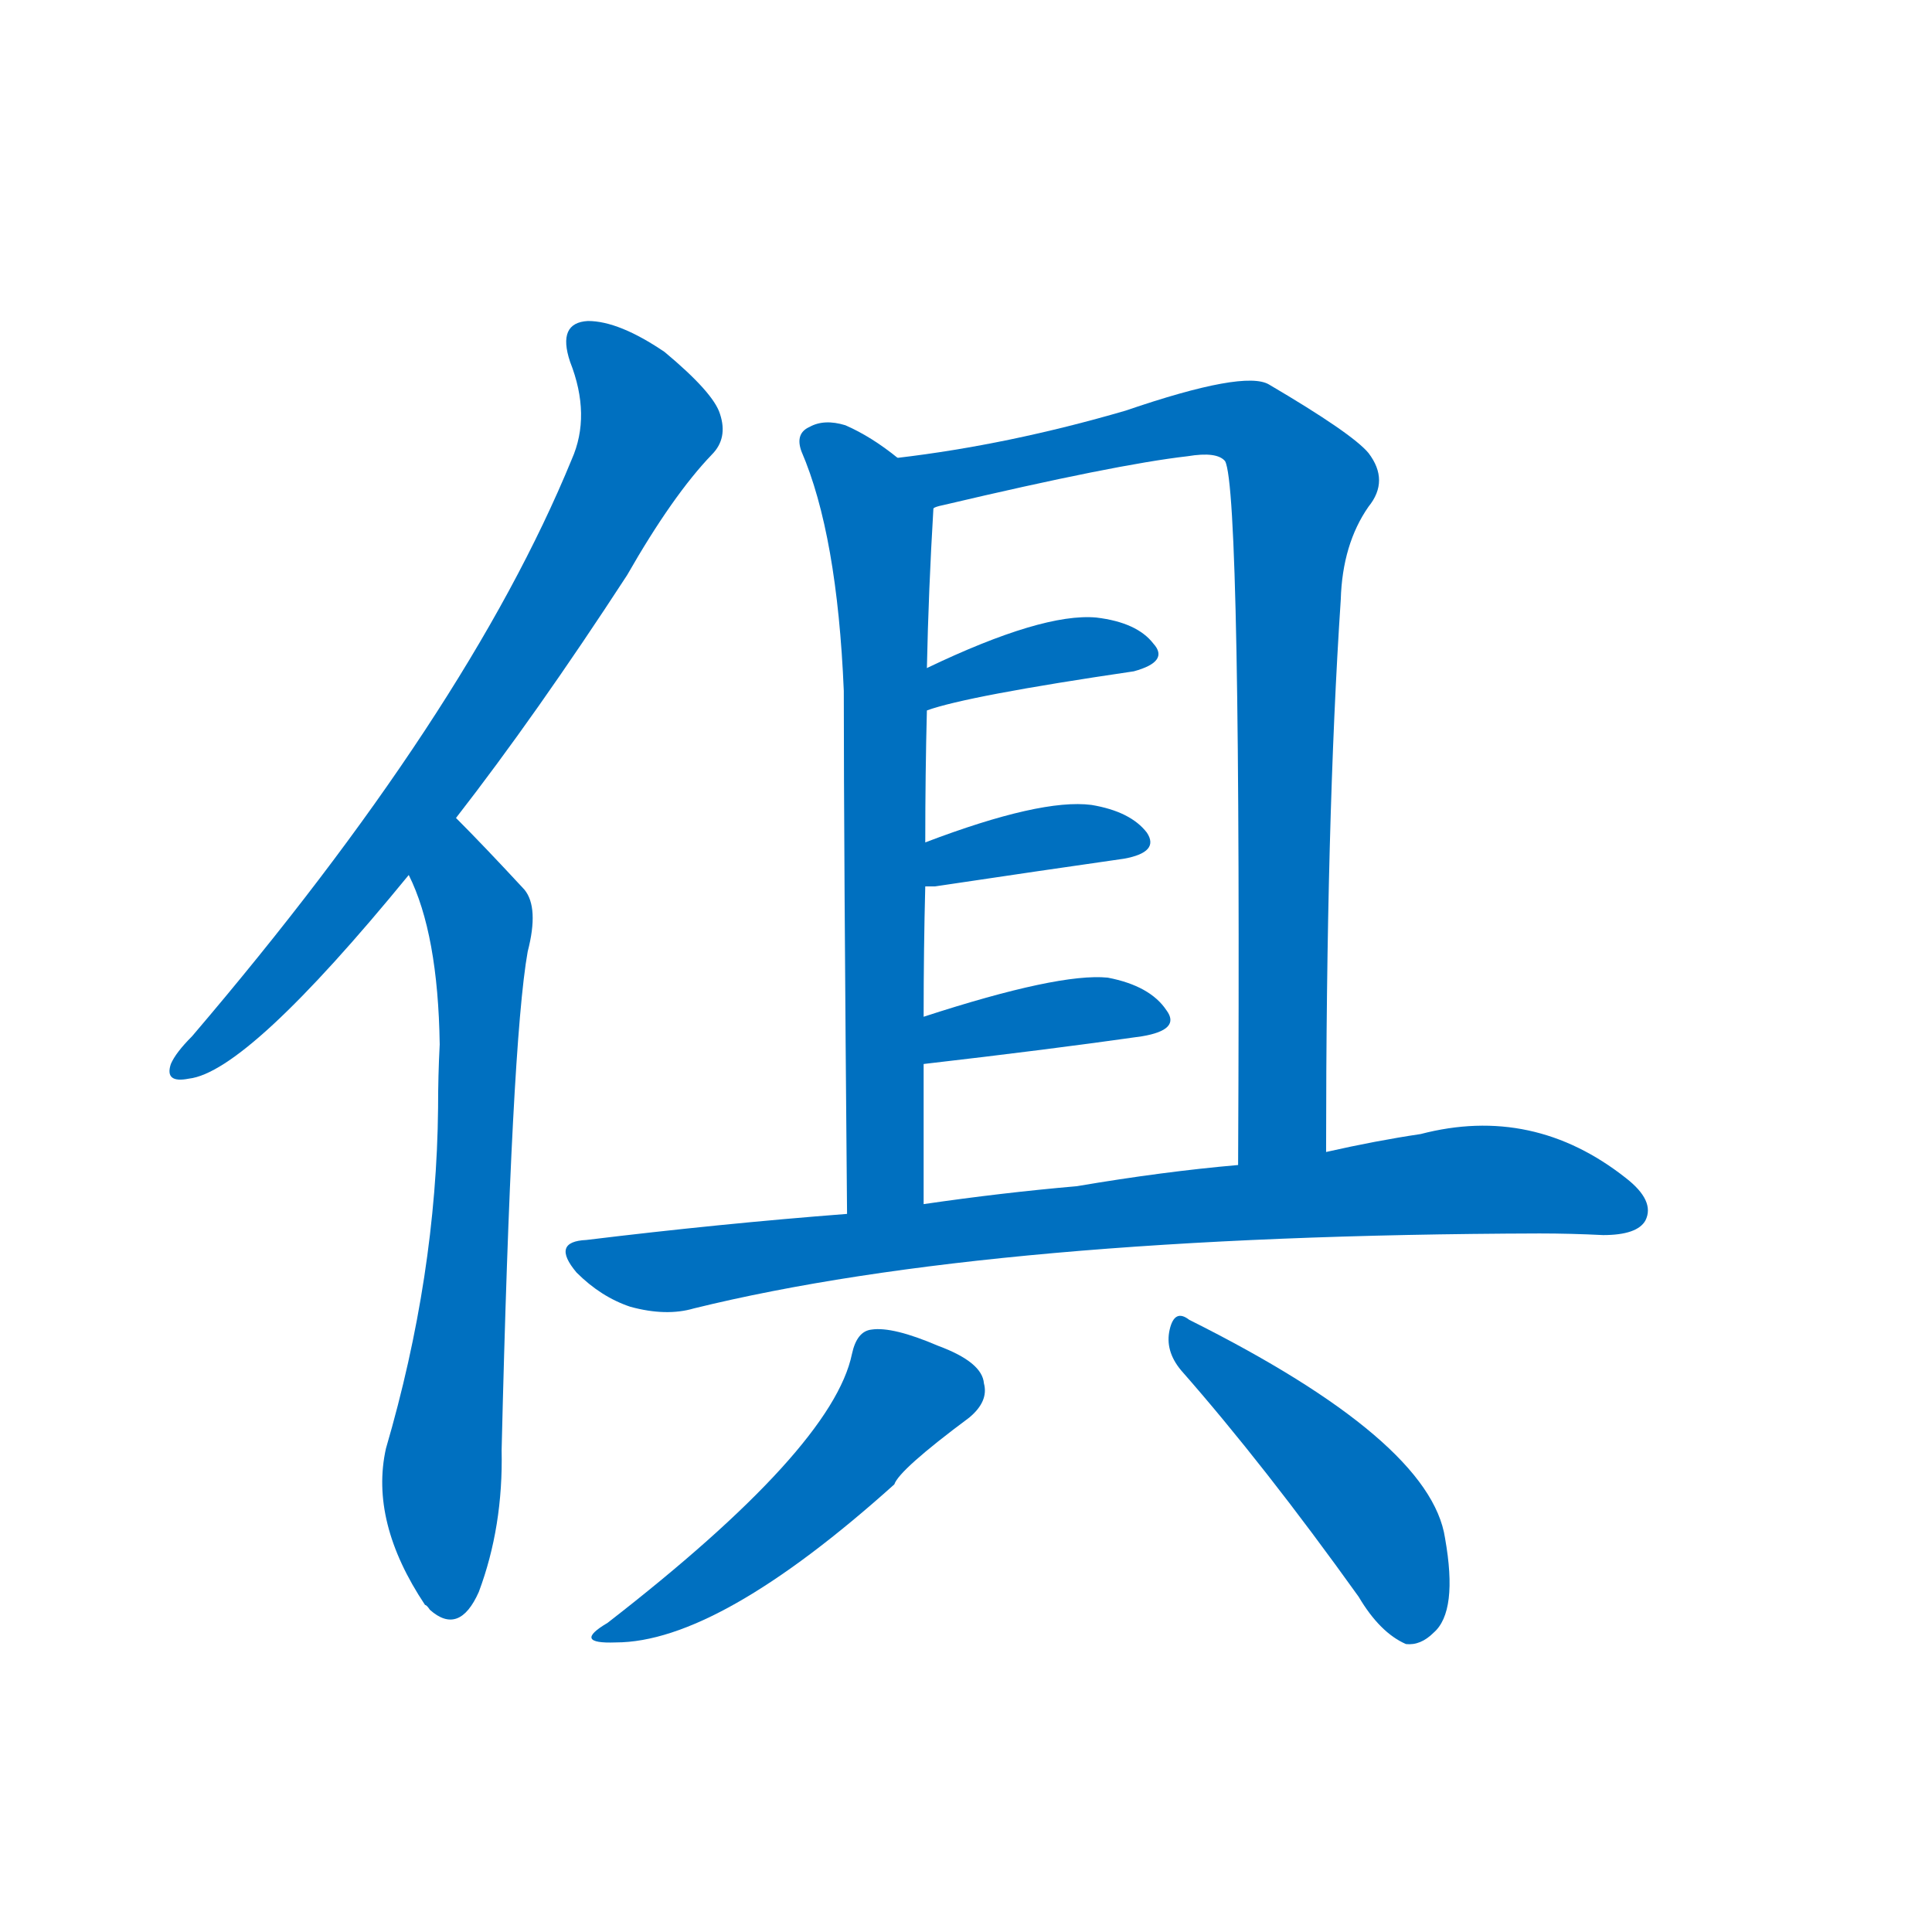 <svg width='83' height='83' >
                                <g transform="translate(3, 70) scale(0.07, -0.07)">
                                    <!-- 先将完整的字以灰色字体绘制完成，层级位于下面 -->
                                                                        <path d="M 237 498 Q 286 561 342 647 Q 370 696 394 721 Q 404 731 399 746 Q 395 759 365 784 Q 337 803 318 803 Q 299 802 307 778 Q 320 745 308 718 Q 244 562 75 364 Q 65 354 62 347 Q 58 335 73 338 Q 109 342 208 463 L 237 498 Z" style="fill: #0070C0;"></path>
                                                                        <path d="M 208 463 Q 226 427 227 359 Q 226 340 226 320 Q 225 217 194 111 Q 184 66 218 15 Q 219 15 221 12 Q 239 -4 251 23 Q 266 63 265 110 Q 271 360 281 416 Q 288 443 279 454 Q 254 481 237 498 C 216 519 196 491 208 463 Z" style="fill: #0070C0;"></path>
                                                                        <path d="M 508 719 Q 492 732 476 739 Q 463 743 454 738 Q 445 734 449 723 Q 471 672 475 576 Q 475 483 477 255 C 477 225 524 231 524 261 Q 524 306 524 347 L 524 376 Q 524 418 525 456 L 525 483 Q 525 526 526 564 L 526 590 Q 527 638 530 688 C 531 702 531 702 508 719 Z" style="fill: #0070C0;"></path>
                                                                        <path d="M 771 293 Q 771 497 780 632 Q 781 666 797 689 Q 810 705 797 722 Q 787 734 736 764 Q 721 773 648 748 Q 576 727 508 719 C 478 715 501 680 530 688 Q 531 689 536 690 Q 642 715 686 720 Q 704 723 709 717 Q 719 699 717 285 C 717 255 771 263 771 293 Z" style="fill: #0070C0;"></path>
                                                                        <path d="M 526 564 Q 551 573 653 588 Q 675 594 665 605 Q 655 618 630 621 Q 597 624 526 590 C 499 577 497 555 526 564 Z" style="fill: #0070C0;"></path>
                                                                        <path d="M 525 456 Q 526 456 531 456 Q 598 466 647 473 Q 669 477 661 489 Q 651 502 627 506 Q 596 510 525 483 C 497 472 495 456 525 456 Z" style="fill: #0070C0;"></path>
                                                                        <path d="M 524 347 Q 602 356 658 364 Q 682 368 673 380 Q 663 395 637 400 Q 607 403 524 376 C 495 367 494 344 524 347 Z" style="fill: #0070C0;"></path>
                                                                        <path d="M 477 255 Q 399 249 317 239 Q 295 238 311 219 Q 326 204 344 198 Q 366 192 383 197 Q 566 242 902 243 Q 921 243 941 242 Q 962 242 967 251 Q 973 263 955 277 Q 898 322 829 304 Q 802 300 771 293 L 717 285 Q 671 281 618 272 Q 572 268 524 261 L 477 255 Z" style="fill: #0070C0;"></path>
                                                                        <path d="M 480 169 Q 468 111 330 4 Q 308 -9 335 -8 Q 398 -8 506 89 Q 509 98 552 130 Q 564 140 561 151 Q 560 164 533 174 Q 505 186 492 184 Q 483 183 480 169 Z" style="fill: #0070C0;"></path>
                                                                        <path d="M 682 159 Q 733 101 791 20 Q 804 -2 820 -9 Q 829 -10 837 -2 Q 852 11 844 56 Q 835 116 687 190 Q 678 197 675 184 Q 672 171 682 159 Z" style="fill: #0070C0;"></path>
                                    
                                    
                                                                                                                                                                                                                                                                                                                                                                                                                                                                                                                                                                                                                                                                                                                                                                                                                                                                    </g>
                            </svg>